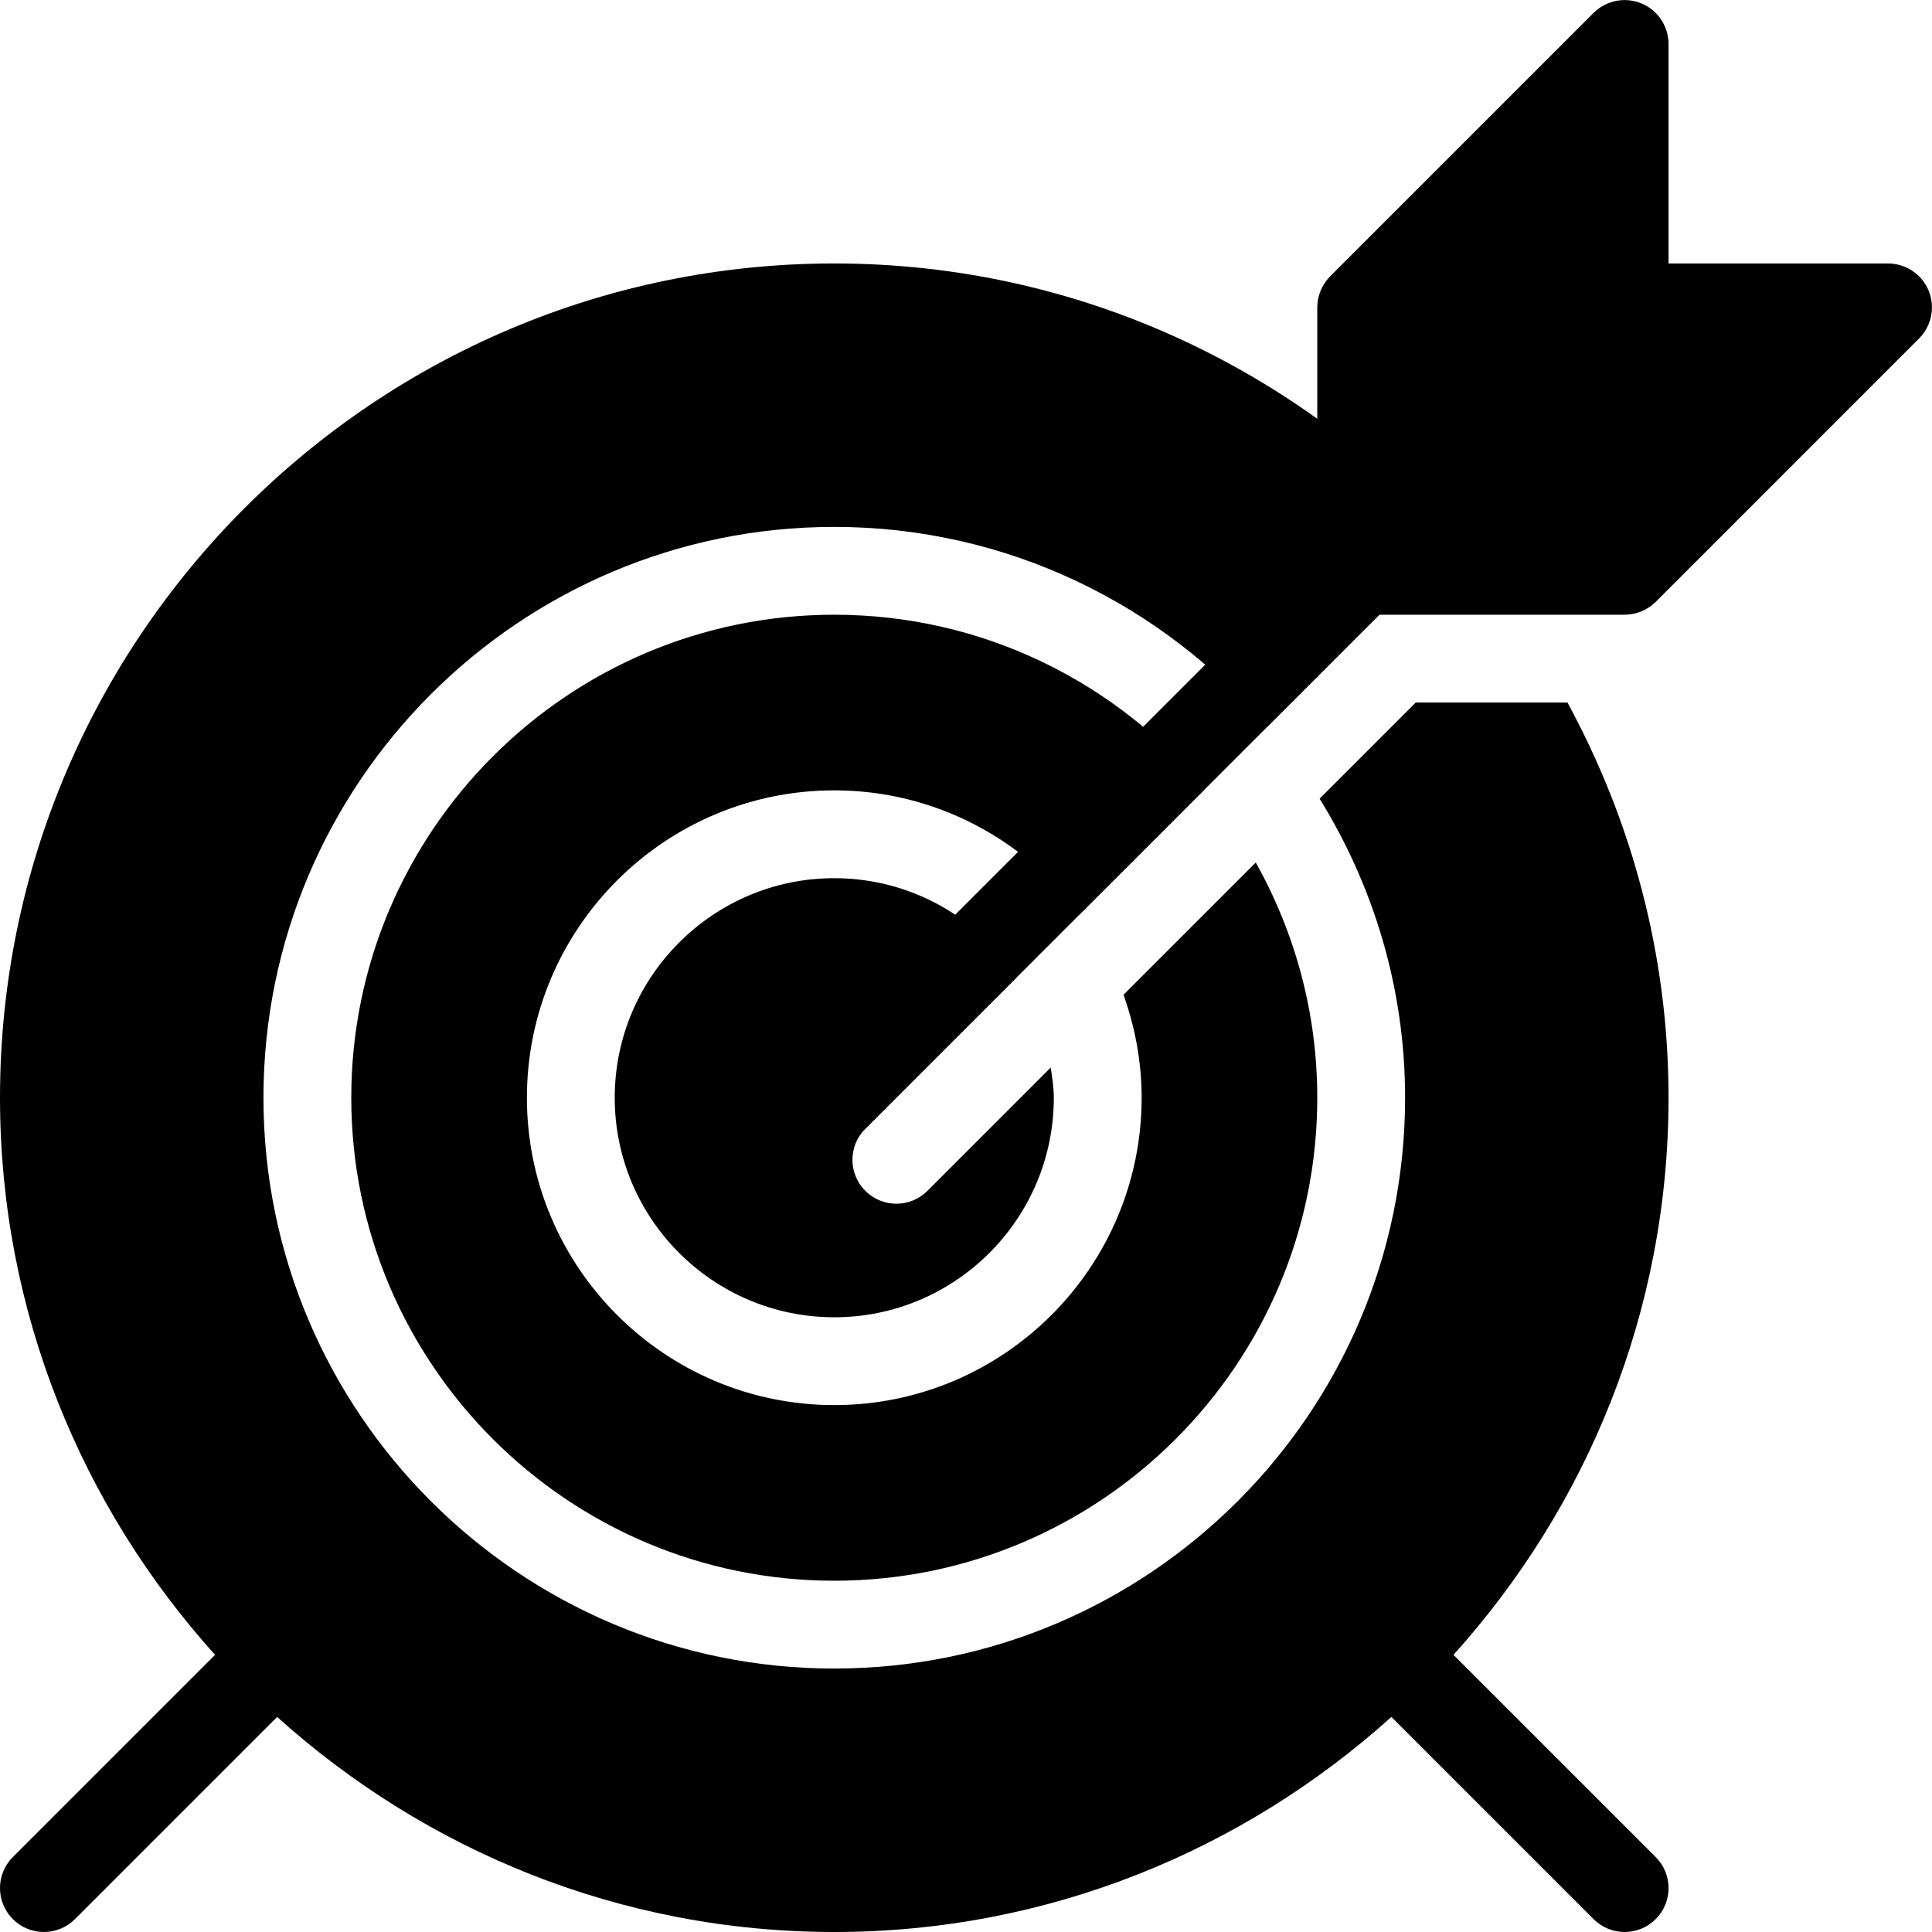 <?xml version="1.0" encoding="UTF-8" standalone="no"?>
<svg width="44px" height="44px" viewBox="0 0 44 44" version="1.1" xmlns="http://www.w3.org/2000/svg" xmlns:xlink="http://www.w3.org/1999/xlink">
    <!-- Generator: Sketch 3.7.2 (28276) - http://www.bohemiancoding.com/sketch -->
    <title>spo-archery-target</title>
    <desc>Created with Sketch.</desc>
    <defs></defs>
    <g id="44px-Glyph" stroke="none" stroke-width="1" fill="none" fill-rule="evenodd">
        <g id="spo-archery-target" fill="#000000">
            <path d="M43.923,7.382 C44.024,7.138 44.024,6.862 43.923,6.618 C43.822,6.373 43.627,6.178 43.382,6.077 C43.26,6.027 43.13,6 43,6 L38,6 L38,1 C38,0.87 37.974,0.74 37.923,0.618 C37.822,0.373 37.627,0.178 37.382,0.077 C37.138,-0.024 36.863,-0.024 36.618,0.077 C36.496,0.128 36.385,0.201 36.293,0.293 L30.293,6.293 C30.201,6.385 30.128,6.495 30.077,6.618 C30.027,6.74 30,6.87 30,7 L30,12.586 L18.293,24.293 C17.903,24.683 17.903,25.316 18.293,25.707 C18.489,25.902 18.744,26 19,26 C19.256,26 19.512,25.902 19.707,25.707 L31.414,14 L37,14 C37.13,14 37.26,13.973 37.382,13.923 C37.505,13.872 37.615,13.799 37.708,13.707 L43.707,7.707 C43.799,7.615 43.872,7.504 43.923,7.382" id="Fill-166"></path>
            <path d="M33.102,37.688 C36.136,34.32 38,29.879 38,25 C38,21.739 37.155,18.681 35.698,16 L32.242,16 L30.053,18.189 C31.279,20.173 32,22.501 32,25 C32,32.168 26.169,38 19,38 C11.832,38 6,32.168 6,25 C6,17.831 11.832,12 19,12 C22.944,12 26.476,13.771 28.862,16.552 L33.102,12.312 C29.622,8.448 24.598,6 19,6 C8.523,6 -0,14.523 -0,25 C-0,29.879 1.864,34.32 4.898,37.688 L0.293,42.293 C-0.098,42.683 -0.098,43.316 0.293,43.707 C0.488,43.902 0.744,44 1,44 C1.256,44 1.512,43.902 1.707,43.707 L6.312,39.102 C9.68,42.136 14.121,44 19,44 C23.879,44 28.32,42.136 31.688,39.102 L36.293,43.707 C36.488,43.902 36.744,44 37,44 C37.256,44 37.512,43.902 37.707,43.707 C38.098,43.316 38.098,42.683 37.707,42.293 L33.102,37.688 Z" id="Fill-167"></path>
            <path d="M25.587,22.655 C25.849,23.389 26,24.177 26,25 C26,28.86 22.86,32 19,32 C15.14,32 12,28.86 12,25 C12,21.14 15.14,18 19,18 C21.29,18 23.32,19.111 24.598,20.816 L27.448,17.966 C25.428,15.545 22.392,14 19,14 C12.934,14 8,18.935 8,25 C8,31.065 12.934,36 19,36 C25.065,36 30,31.065 30,25 C30,23.055 29.488,21.23 28.599,19.643 L25.587,22.655 Z" id="Fill-168"></path>
            <path d="M21.121,27.121 C20.926,27.316 20.67,27.414 20.414,27.414 C20.158,27.414 19.902,27.316 19.707,27.121 C19.316,26.73 19.316,26.098 19.707,25.707 L23.167,22.247 C22.271,20.895 20.739,20 19,20 C16.243,20 14,22.243 14,25 C14,27.757 16.243,30 19,30 C21.757,30 24,27.757 24,25 C24,24.764 23.962,24.539 23.93,24.312 L21.121,27.121 Z" id="Fill-169"></path>
        </g>
    </g>
</svg>